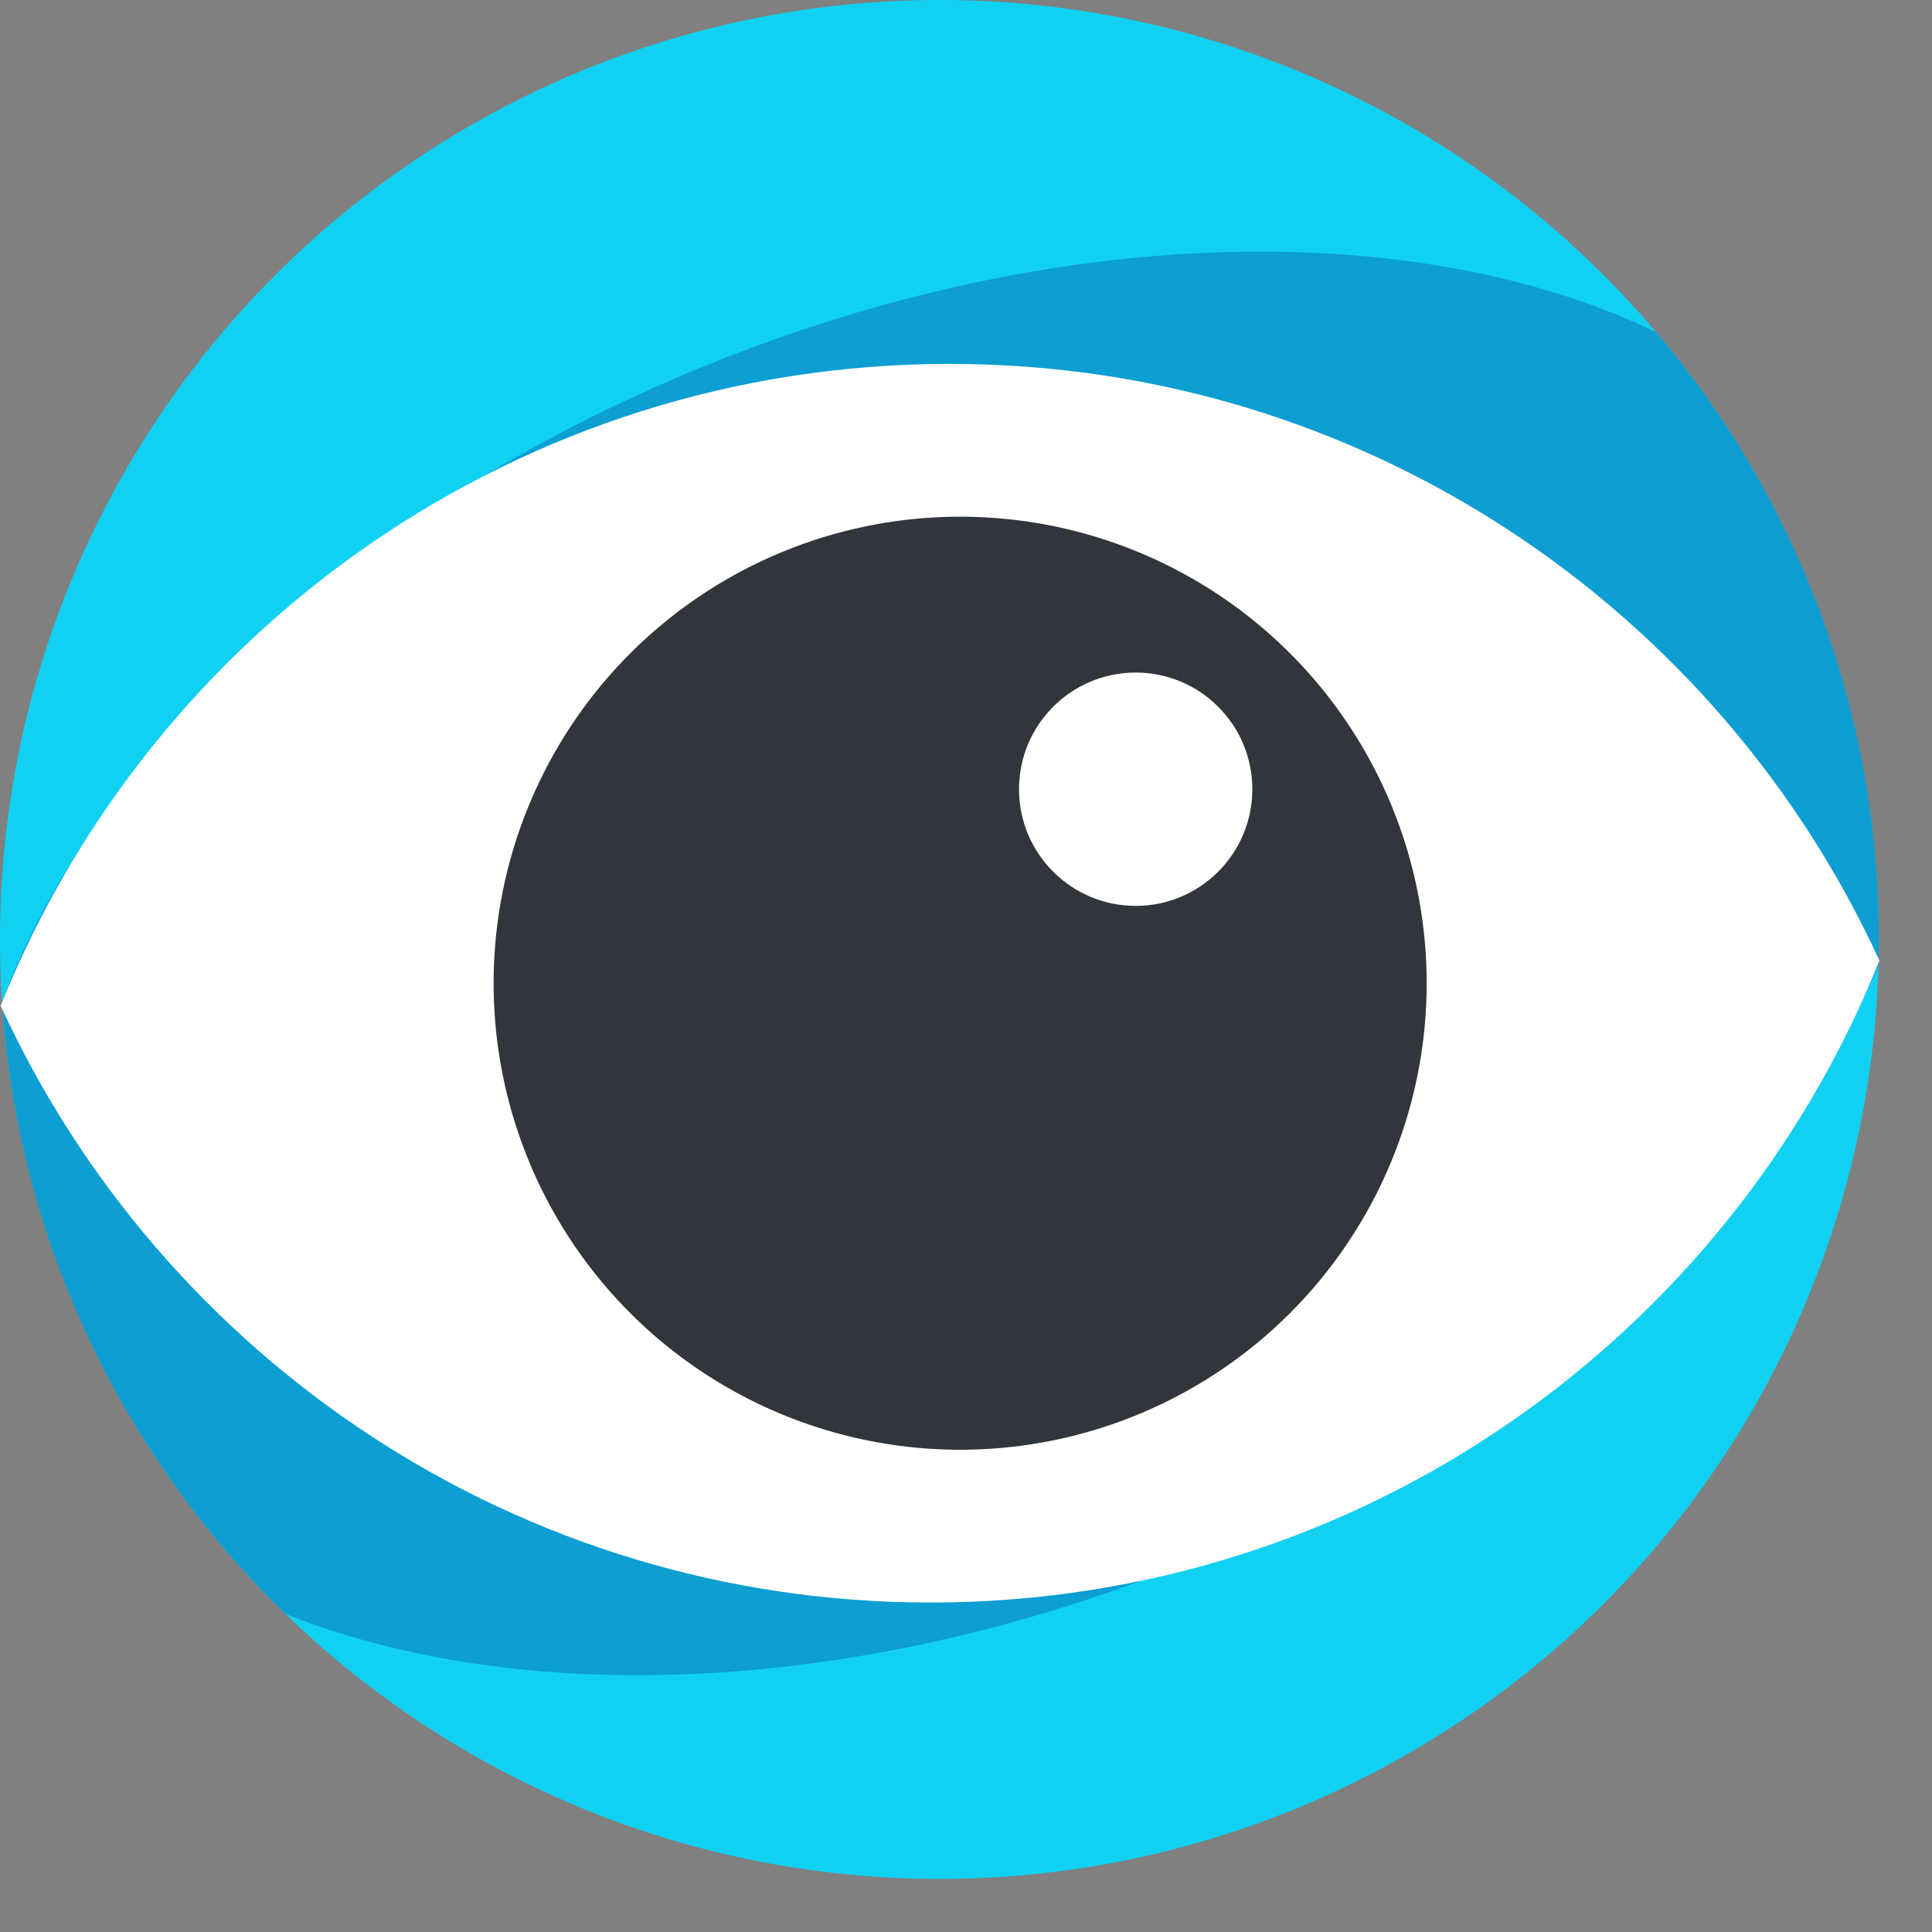 <svg xmlns="http://www.w3.org/2000/svg" version="1.1" xmlns:xlink="http://www.w3.org/1999/xlink" width="34" height="34"><rect width="100%" height="100%" fill="#808080" stroke="none"/><svg width="34" height="34" viewBox="0 0 34 34" fill="none" xmlns="http://www.w3.org/2000/svg">
<ellipse cx="16.532" cy="16.533" rx="16.532" ry="16.533" fill="#10D1F2"></ellipse>
<path d="M12.426 6.431C18.663 3.901 24.973 3.837 29.144 5.845C31.588 8.728 33.064 12.458 33.064 16.533C33.064 16.693 33.061 16.852 33.056 17.012C31.233 21.099 26.838 25.095 20.965 27.477C15.105 29.855 9.181 30.055 5.027 28.404C2.172 25.636 0.313 21.848 0.038 17.627C1.641 13.29 6.205 8.956 12.426 6.431Z" fill="#0D9ED2"></path>
<path d="M16.714 6.404C23.977 6.404 30.234 10.709 33.075 16.906C30.419 23.526 23.943 28.202 16.374 28.202C9.11 28.202 2.852 23.896 0.011 17.698C2.668 11.078 9.144 6.404 16.714 6.404Z" fill="white"></path>
<circle cx="16.897" cy="17.303" r="8.21" fill="#31363C"></circle>
<circle cx="19.986" cy="13.889" r="2.053" fill="white"></circle>
</svg><style>@media (prefers-color-scheme: light) { :root { filter: none; } }
@media (prefers-color-scheme: dark) { :root { filter: none; } }
</style></svg>